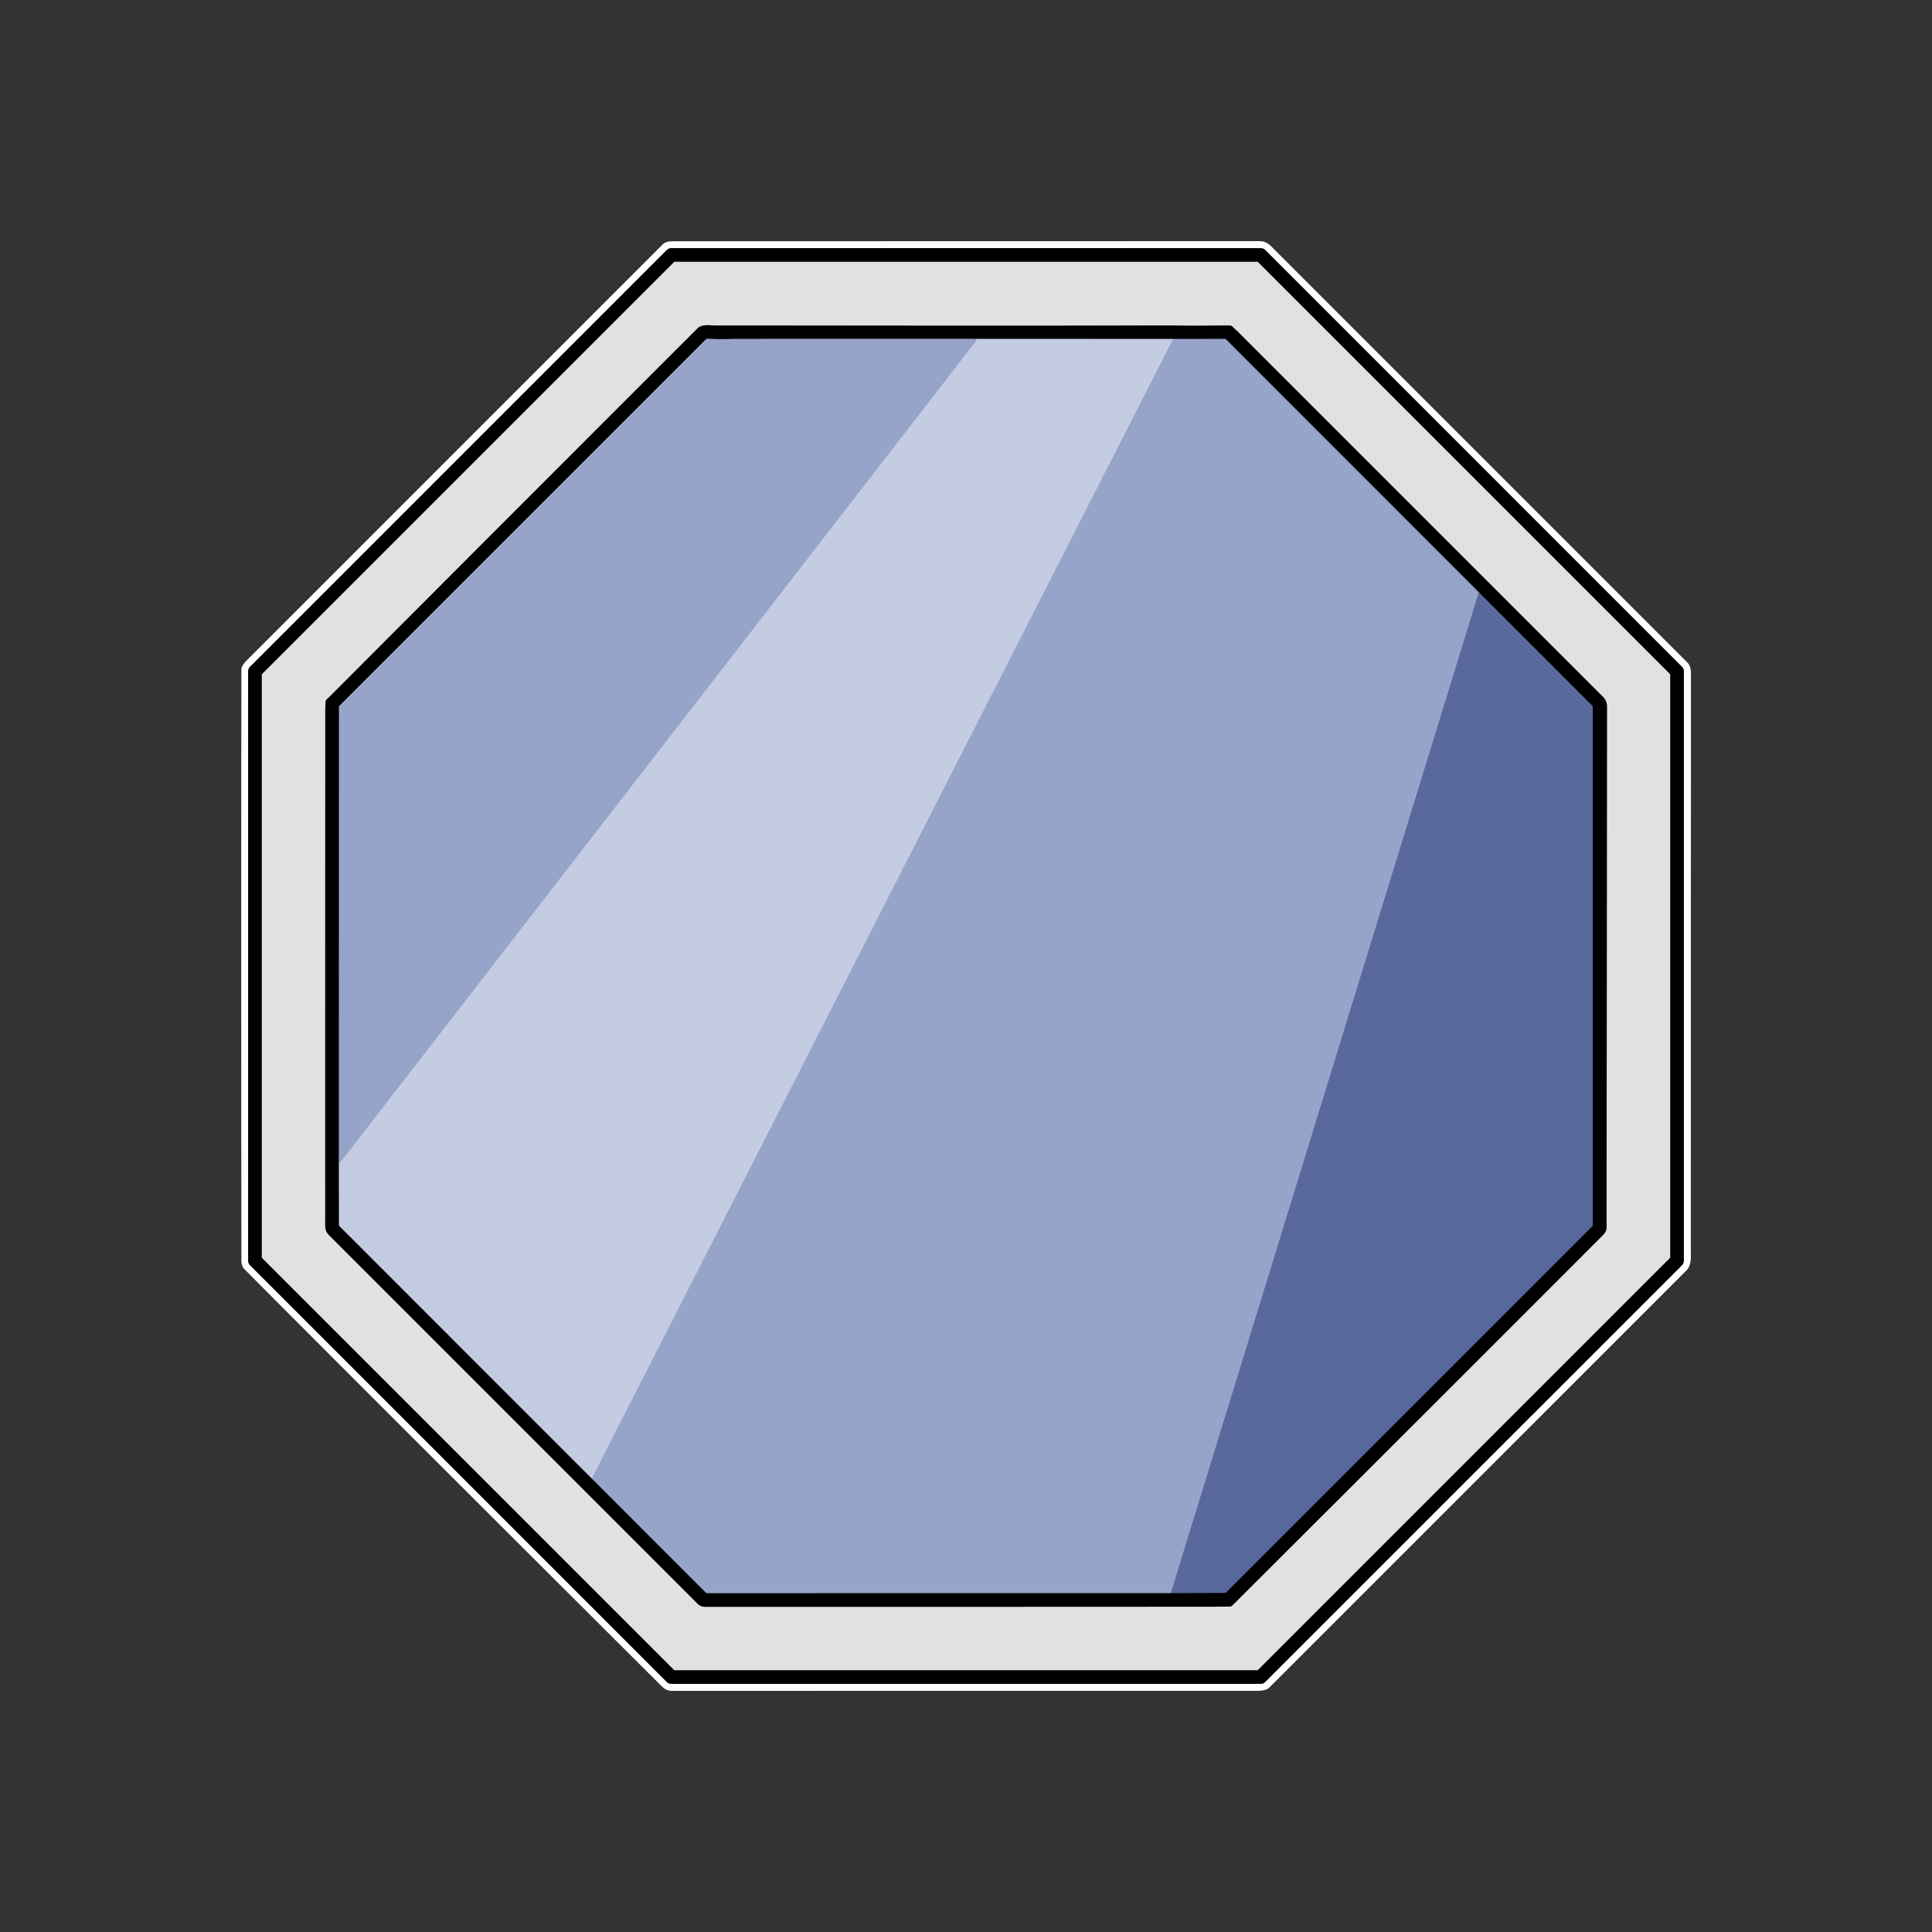 <?xml version="1.0" encoding="UTF-8" standalone="no"?>
<!DOCTYPE svg PUBLIC "-//W3C//DTD SVG 1.1//EN" "http://www.w3.org/Graphics/SVG/1.1/DTD/svg11.dtd">
<svg xmlns="http://www.w3.org/2000/svg" version="1.1" viewBox="0.00 0.00 1448.00 1448.00">
<rect x="0.00" y="0.00" width="1448.00" height="1448.00" fill="#333333" stroke="none"/>
<g stroke-width="2.00" fill="none" stroke-linecap="butt">
<path stroke="#808080" vector-effect="non-scaling-stroke" d="
  M 186.00 944.84
  A 4.89 4.89 0.0 0 0 187.43 948.30
  L 499.70 1260.57
  A 4.89 4.89 0.0 0 0 503.16 1262.00
  L 944.84 1262.00
  A 4.89 4.89 0.0 0 0 948.30 1260.57
  L 1260.57 948.31
  A 4.89 4.89 0.0 0 0 1262.00 944.85
  L 1262.00 503.16
  A 4.89 4.89 0.0 0 0 1260.57 499.70
  L 948.31 187.43
  A 4.89 4.89 0.0 0 0 944.85 186.00
  L 503.15 186.00
  A 4.89 4.89 0.0 0 0 499.69 187.43
  L 187.43 499.70
  A 4.89 4.89 0.0 0 0 186.00 503.16
  L 186.00 944.84"
/>
<path stroke="#727072" vector-effect="non-scaling-stroke" d="
  M 196.25 942.49
  A 0.35 0.35 0.0 0 0 196.35 942.73
  L 505.28 1251.65
  A 0.35 0.35 0.0 0 0 505.52 1251.75
  L 942.49 1251.75
  A 0.35 0.35 0.0 0 0 942.73 1251.65
  L 1251.65 942.72
  A 0.35 0.35 0.0 0 0 1251.75 942.48
  L 1251.75 505.52
  A 0.35 0.35 0.0 0 0 1251.65 505.28
  L 942.73 196.35
  A 0.35 0.35 0.0 0 0 942.49 196.25
  L 505.52 196.25
  A 0.35 0.35 0.0 0 0 505.28 196.35
  L 196.35 505.27
  A 0.35 0.35 0.0 0 0 196.25 505.51
  L 196.25 942.49"
/>
<path stroke="#727072" vector-effect="non-scaling-stroke" d="
  M 927.06 1199.81
  Q 1118.15 1009.09 1201.27 925.77
  C 1204.79 922.24 1204.08 920.13 1204.09 915.50
  Q 1204.26 722.41 1204.39 529.31
  Q 1204.39 525.28 1201.06 521.94
  Q 1064.45 385.32 927.83 248.71
  C 926.62 247.51 924.93 246.20 923.62 244.71
  A 1.50 1.47 -14.3 0 0 922.79 244.23
  Q 921.40 243.94 919.50 243.96
  Q 894.00 244.18 889.82 244.11
  Q 878.86 243.92 867.91 243.95
  C 757.65 244.31 647.35 244.01 537.08 243.99
  C 532.66 243.99 526.32 242.60 522.79 246.13
  Q 385.09 383.75 247.60 521.60
  Q 246.16 523.04 244.62 524.45
  A 1.39 1.35 72.8 0 0 244.19 525.30
  Q 243.80 528.52 243.80 531.75
  Q 243.74 723.26 243.76 914.77
  C 243.76 920.13 243.44 922.56 246.81 925.93
  Q 384.81 1063.94 522.81 1201.94
  Q 525.14 1204.27 528.50 1204.27
  Q 717.59 1204.31 906.69 1204.19
  Q 917.84 1204.18 922.12 1204.04
  A 1.50 1.43 21.9 0 0 923.05 1203.67
  Q 924.31 1202.56 927.06 1199.81"
/>
<path stroke="#626671" vector-effect="non-scaling-stroke" d="
  M 254.02 871.76
  L 254.07 918.04
  Q 254.07 918.59 254.46 918.98
  L 443.24 1107.80"
/>
<path stroke="#4c5265" vector-effect="non-scaling-stroke" d="
  M 443.24 1107.80
  L 528.91 1193.51
  A 1.64 1.64 0.0 0 0 530.07 1193.99
  L 877.53 1193.96"
/>
<path stroke="#2d354f" vector-effect="non-scaling-stroke" d="
  M 877.53 1193.96
  L 918.04 1193.81
  Q 918.56 1193.81 918.94 1193.44
  L 1193.46 918.91
  Q 1193.75 918.63 1193.75 918.22
  L 1193.75 529.79
  Q 1193.75 529.34 1193.43 529.02
  L 1108.35 443.95"
/>
<path stroke="#4c5265" vector-effect="non-scaling-stroke" d="
  M 1108.35 443.95
  L 918.87 254.41
  Q 918.50 254.04 917.97 254.04
  L 879.29 254.08"
/>
<path stroke="#626671" vector-effect="non-scaling-stroke" d="
  M 879.29 254.08
  L 732.50 254.02"
/>
<path stroke="#4c5265" vector-effect="non-scaling-stroke" d="
  M 732.50 254.02
  Q 642.50 253.96 552.51 254.03
  C 547.15 254.03 538.14 254.49 530.87 253.89
  A 2.76 2.73 24.7 0 0 528.69 254.68
  L 254.45 528.93
  Q 254.08 529.30 254.08 529.82
  L 254.02 871.76"
/>
<path stroke="#aeb8d6" vector-effect="non-scaling-stroke" d="
  M 732.50 254.02
  Q 731.75 254.23 731.70 254.98
  Q 731.68 255.46 731.38 255.85
  Q 493.59 563.08 255.83 870.33
  Q 254.98 871.43 254.02 871.76"
/>
<path stroke="#aeb8d6" vector-effect="non-scaling-stroke" d="
  M 879.29 254.08
  L 443.85 1107.48
  Q 443.73 1107.70 443.49 1107.74
  Q 443.36 1107.77 443.24 1107.80"
/>
<path stroke="#7887b4" vector-effect="non-scaling-stroke" d="
  M 1108.35 443.95
  L 877.53 1193.96"
/>
</g>
<path fill="#ffffff" d="
  M 495.49 1263.37
  Q 272.52 1041.10 183.23 951.27
  Q 180.92 948.94 180.91 944.44
  C 180.79 796.79 180.71 649.15 180.92 501.50
  C 180.92 499.91 182.87 497.01 184.28 495.60
  Q 340.54 339.33 496.81 183.06
  Q 499.05 180.82 504.31 180.82
  Q 723.91 180.74 943.50 180.72
  C 947.58 180.72 950.07 181.94 953.08 184.96
  Q 1108.88 340.76 1264.69 496.56
  Q 1267.34 499.22 1267.34 504.56
  Q 1267.26 720.61 1267.25 936.67
  C 1267.25 941.93 1268.00 948.13 1263.78 952.34
  Q 1107.49 1108.64 951.19 1264.94
  C 949.51 1266.61 945.76 1267.25 943.05 1267.25
  Q 723.52 1267.26 504.00 1267.28
  C 500.24 1267.28 498.25 1266.13 495.49 1263.37
  Z
  M 186.00 944.84
  A 4.89 4.89 0.0 0 0 187.43 948.30
  L 499.70 1260.57
  A 4.89 4.89 0.0 0 0 503.16 1262.00
  L 944.84 1262.00
  A 4.89 4.89 0.0 0 0 948.30 1260.57
  L 1260.57 948.31
  A 4.89 4.89 0.0 0 0 1262.00 944.85
  L 1262.00 503.16
  A 4.89 4.89 0.0 0 0 1260.57 499.70
  L 948.31 187.43
  A 4.89 4.89 0.0 0 0 944.85 186.00
  L 503.15 186.00
  A 4.89 4.89 0.0 0 0 499.69 187.43
  L 187.43 499.70
  A 4.89 4.89 0.0 0 0 186.00 503.16
  L 186.00 944.84
  Z"
/>
<path fill="#000000" d="
  M 186.00 944.84
  L 186.00 503.16
  A 4.89 4.89 0.0 0 1 187.43 499.70
  L 499.69 187.43
  A 4.89 4.89 0.0 0 1 503.15 186.00
  L 944.85 186.00
  A 4.89 4.89 0.0 0 1 948.31 187.43
  L 1260.57 499.70
  A 4.89 4.89 0.0 0 1 1262.00 503.16
  L 1262.00 944.85
  A 4.89 4.89 0.0 0 1 1260.57 948.31
  L 948.30 1260.57
  A 4.89 4.89 0.0 0 1 944.84 1262.00
  L 503.16 1262.00
  A 4.89 4.89 0.0 0 1 499.70 1260.57
  L 187.43 948.30
  A 4.89 4.89 0.0 0 1 186.00 944.84
  Z
  M 196.25 942.49
  A 0.35 0.35 0.0 0 0 196.35 942.73
  L 505.28 1251.65
  A 0.35 0.35 0.0 0 0 505.52 1251.75
  L 942.49 1251.75
  A 0.35 0.35 0.0 0 0 942.73 1251.65
  L 1251.65 942.72
  A 0.35 0.35 0.0 0 0 1251.75 942.48
  L 1251.75 505.52
  A 0.35 0.35 0.0 0 0 1251.65 505.28
  L 942.73 196.35
  A 0.35 0.35 0.0 0 0 942.49 196.25
  L 505.52 196.25
  A 0.35 0.35 0.0 0 0 505.28 196.35
  L 196.35 505.27
  A 0.35 0.35 0.0 0 0 196.25 505.51
  L 196.25 942.49
  Z"
/>
<path fill="#e3e0e4" d="
  M 196.25 942.49
  L 196.25 505.51
  A 0.35 0.35 0.0 0 1 196.35 505.27
  L 505.28 196.35
  A 0.35 0.35 0.0 0 1 505.52 196.25
  L 942.49 196.25
  A 0.35 0.35 0.0 0 1 942.73 196.35
  L 1251.65 505.28
  A 0.35 0.35 0.0 0 1 1251.75 505.52
  L 1251.75 942.48
  A 0.35 0.35 0.0 0 1 1251.65 942.72
  L 942.73 1251.65
  A 0.35 0.35 0.0 0 1 942.49 1251.75
  L 505.52 1251.75
  A 0.35 0.35 0.0 0 1 505.28 1251.65
  L 196.35 942.73
  A 0.35 0.35 0.0 0 1 196.25 942.49
  Z
  M 927.06 1199.81
  Q 1118.15 1009.09 1201.27 925.77
  C 1204.79 922.24 1204.08 920.13 1204.09 915.50
  Q 1204.26 722.41 1204.39 529.31
  Q 1204.39 525.28 1201.06 521.94
  Q 1064.45 385.32 927.83 248.71
  C 926.62 247.51 924.93 246.20 923.62 244.71
  A 1.50 1.47 -14.3 0 0 922.79 244.23
  Q 921.40 243.94 919.50 243.96
  Q 894.00 244.18 889.82 244.11
  Q 878.86 243.92 867.91 243.95
  C 757.65 244.31 647.35 244.01 537.08 243.99
  C 532.66 243.99 526.32 242.60 522.79 246.13
  Q 385.09 383.75 247.60 521.60
  Q 246.16 523.04 244.62 524.45
  A 1.39 1.35 72.8 0 0 244.19 525.30
  Q 243.80 528.52 243.80 531.75
  Q 243.74 723.26 243.76 914.77
  C 243.76 920.13 243.44 922.56 246.81 925.93
  Q 384.81 1063.94 522.81 1201.94
  Q 525.14 1204.27 528.50 1204.27
  Q 717.59 1204.31 906.69 1204.19
  Q 917.84 1204.18 922.12 1204.04
  A 1.50 1.43 21.9 0 0 923.05 1203.67
  Q 924.31 1202.56 927.06 1199.81
  Z"
/>
<path fill="#000000" d="
  M 927.06 1199.81
  Q 924.31 1202.56 923.05 1203.67
  A 1.50 1.43 21.9 0 1 922.12 1204.04
  Q 917.84 1204.18 906.69 1204.19
  Q 717.59 1204.31 528.50 1204.27
  Q 525.14 1204.27 522.81 1201.94
  Q 384.81 1063.94 246.81 925.93
  C 243.44 922.56 243.76 920.13 243.76 914.77
  Q 243.74 723.26 243.80 531.75
  Q 243.80 528.52 244.19 525.30
  A 1.39 1.35 72.8 0 1 244.62 524.45
  Q 246.16 523.04 247.60 521.60
  Q 385.09 383.75 522.79 246.13
  C 526.32 242.60 532.66 243.99 537.08 243.99
  C 647.35 244.01 757.65 244.31 867.91 243.95
  Q 878.86 243.92 889.82 244.11
  Q 894.00 244.18 919.50 243.96
  Q 921.40 243.94 922.79 244.23
  A 1.50 1.47 -14.3 0 1 923.62 244.71
  C 924.93 246.20 926.62 247.51 927.83 248.71
  Q 1064.45 385.32 1201.06 521.94
  Q 1204.39 525.28 1204.39 529.31
  Q 1204.26 722.41 1204.09 915.50
  C 1204.08 920.13 1204.79 922.24 1201.27 925.77
  Q 1118.15 1009.09 927.06 1199.81
  Z
  M 254.02 871.76
  L 254.07 918.04
  Q 254.07 918.59 254.46 918.98
  L 443.24 1107.80
  L 528.91 1193.51
  A 1.64 1.64 0.0 0 0 530.07 1193.99
  L 877.53 1193.96
  L 918.04 1193.81
  Q 918.56 1193.81 918.94 1193.44
  L 1193.46 918.91
  Q 1193.75 918.63 1193.75 918.22
  L 1193.75 529.79
  Q 1193.75 529.34 1193.43 529.02
  L 1108.35 443.95
  L 918.87 254.41
  Q 918.50 254.04 917.97 254.04
  L 879.29 254.08
  L 732.50 254.02
  Q 642.50 253.96 552.51 254.03
  C 547.15 254.03 538.14 254.49 530.87 253.89
  A 2.76 2.73 24.7 0 0 528.69 254.68
  L 254.45 528.93
  Q 254.08 529.30 254.08 529.82
  L 254.02 871.76
  Z"
/>
<path fill="#97a4c9" d="
  M 732.50 254.02
  Q 731.75 254.23 731.70 254.98
  Q 731.68 255.46 731.38 255.85
  Q 493.59 563.08 255.83 870.33
  Q 254.98 871.43 254.02 871.76
  L 254.08 529.82
  Q 254.08 529.30 254.45 528.93
  L 528.69 254.68
  A 2.76 2.73 24.7 0 1 530.87 253.89
  C 538.14 254.49 547.15 254.03 552.51 254.03
  Q 642.50 253.96 732.50 254.02
  Z"
/>
<path fill="#c4cce2" d="
  M 732.50 254.02
  L 879.29 254.08
  L 443.85 1107.48
  Q 443.73 1107.70 443.49 1107.74
  Q 443.36 1107.77 443.24 1107.80
  L 254.46 918.98
  Q 254.07 918.59 254.07 918.04
  L 254.02 871.76
  Q 254.98 871.43 255.83 870.33
  Q 493.59 563.08 731.38 255.85
  Q 731.68 255.46 731.70 254.98
  Q 731.75 254.23 732.50 254.02
  Z"
/>
<path fill="#97a4c9" d="
  M 879.29 254.08
  L 917.97 254.04
  Q 918.50 254.04 918.87 254.41
  L 1108.35 443.95
  L 877.53 1193.96
  L 530.07 1193.99
  A 1.64 1.64 0.0 0 1 528.91 1193.51
  L 443.24 1107.80
  Q 443.36 1107.77 443.49 1107.74
  Q 443.73 1107.70 443.85 1107.48
  L 879.29 254.08
  Z"
/>
<path fill="#59699e" d="
  M 1108.35 443.95
  L 1193.43 529.02
  Q 1193.75 529.34 1193.75 529.79
  L 1193.75 918.22
  Q 1193.75 918.63 1193.46 918.91
  L 918.94 1193.44
  Q 918.56 1193.81 918.04 1193.81
  L 877.53 1193.96
  L 1108.35 443.95
  Z"
/>
</svg>
